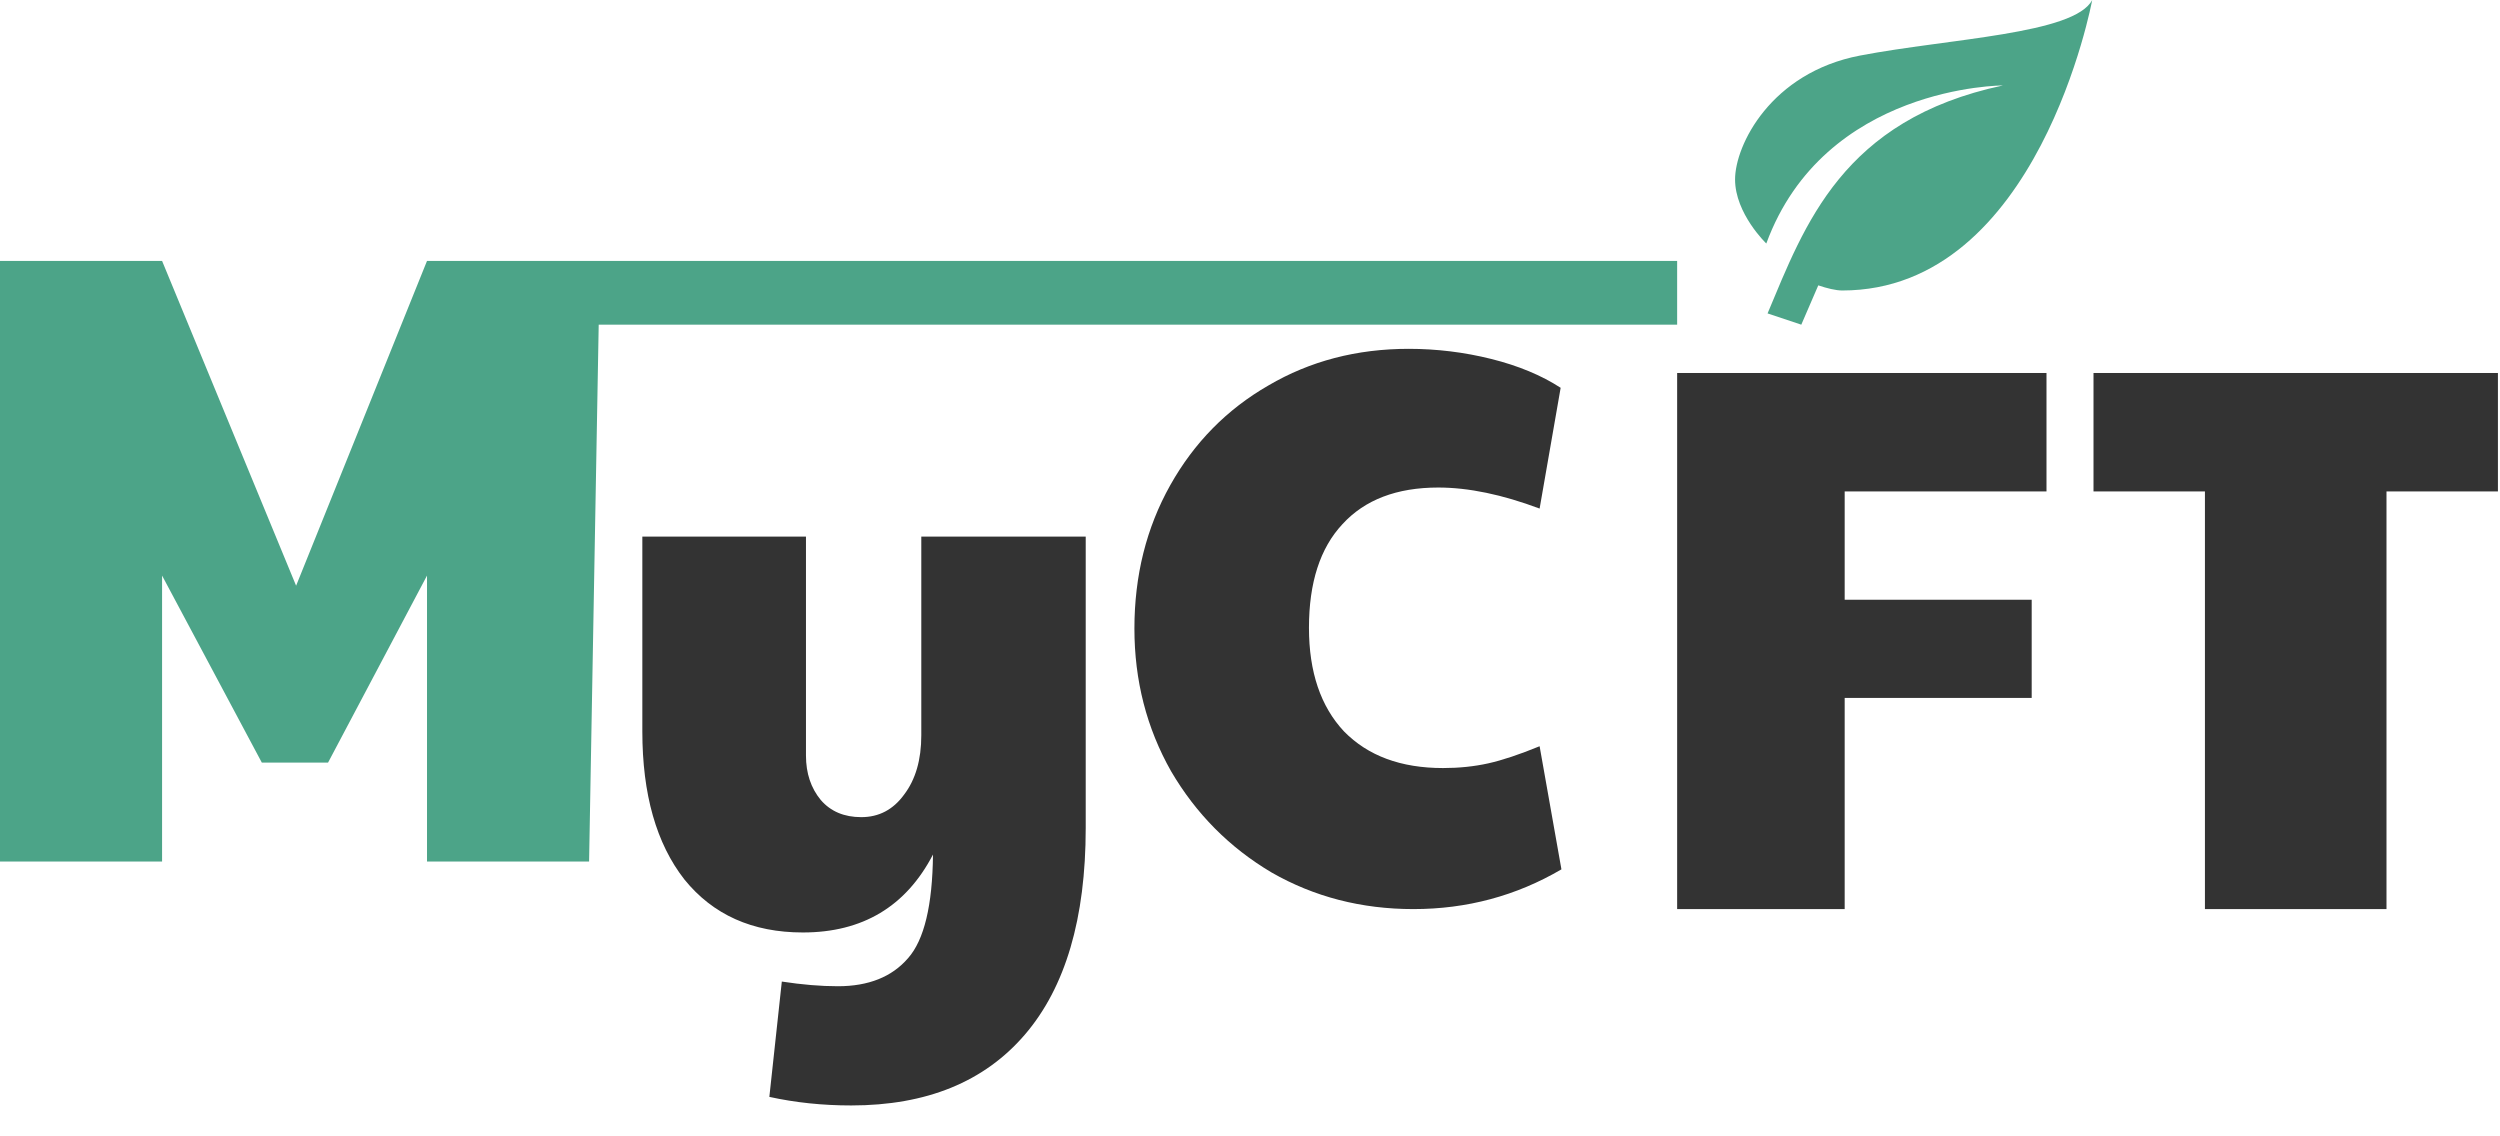 <svg width="77" height="35" viewBox="0 0 77 35" fill="none" xmlns="http://www.w3.org/2000/svg">
<path d="M0 8.036H4.992L9.12 18.04L13.152 8.036L51.656 8.036V10H18.44L18.144 26.536H13.152V17.728L10.104 23.488H8.064L4.992 17.728V26.536H0V8.036Z" fill="#4CA488"/>
<path d="M26.216 34.048C25.336 34.048 24.496 33.96 23.696 33.784L24.08 30.232C24.704 30.328 25.28 30.376 25.808 30.376C26.752 30.376 27.472 30.088 27.968 29.512C28.464 28.952 28.72 27.888 28.736 26.32C27.904 27.92 26.568 28.72 24.728 28.72C23.176 28.72 21.96 28.176 21.08 27.088C20.216 25.984 19.784 24.464 19.784 22.528V16.528H24.824V23.272C24.824 23.816 24.976 24.272 25.28 24.64C25.584 24.992 26 25.168 26.528 25.168C27.072 25.168 27.512 24.936 27.848 24.472C28.2 24.008 28.376 23.4 28.376 22.648V16.528H33.44V25.504C33.44 28.288 32.816 30.408 31.568 31.864C30.32 33.32 28.536 34.048 26.216 34.048Z" fill="#333333"/>
<path d="M43.532 28C41.932 28 40.476 27.624 39.164 26.872C37.868 26.104 36.836 25.064 36.068 23.752C35.316 22.424 34.94 20.96 34.94 19.36C34.94 17.728 35.308 16.256 36.044 14.944C36.78 13.632 37.788 12.608 39.068 11.872C40.348 11.12 41.788 10.744 43.388 10.744C44.252 10.744 45.1 10.848 45.932 11.056C46.764 11.264 47.476 11.56 48.068 11.944L47.42 15.664C46.268 15.232 45.228 15.016 44.3 15.016C43.02 15.016 42.036 15.392 41.348 16.144C40.66 16.88 40.316 17.944 40.316 19.336C40.316 20.696 40.676 21.76 41.396 22.528C42.132 23.28 43.148 23.656 44.444 23.656C44.94 23.656 45.404 23.608 45.836 23.512C46.268 23.416 46.796 23.24 47.42 22.984L48.092 26.776C46.7 27.592 45.18 28 43.532 28Z" fill="#333333"/>
<path d="M51.656 11.488H63.032V15.136H56.816V18.472H62.576V21.496H56.816V28H51.656V11.488Z" fill="#333333"/>
<path d="M67.912 15.136H64.48V11.488H76.936V15.136H73.504V28H67.912V15.136Z" fill="#333333"/>
<path d="M61.69 2.632C56.74 3.684 55.585 6.932 54.441 9.653L55.48 10L56.003 8.789C56.267 8.879 56.542 8.947 56.74 8.947C62.79 8.947 64.44 0 64.44 0C63.89 1.053 60.04 1.184 57.29 1.711C54.54 2.237 53.44 4.474 53.44 5.526C53.44 6.579 54.402 7.5 54.402 7.5C56.19 2.632 61.69 2.632 61.69 2.632Z" fill="#4CA488"/>
</svg>
